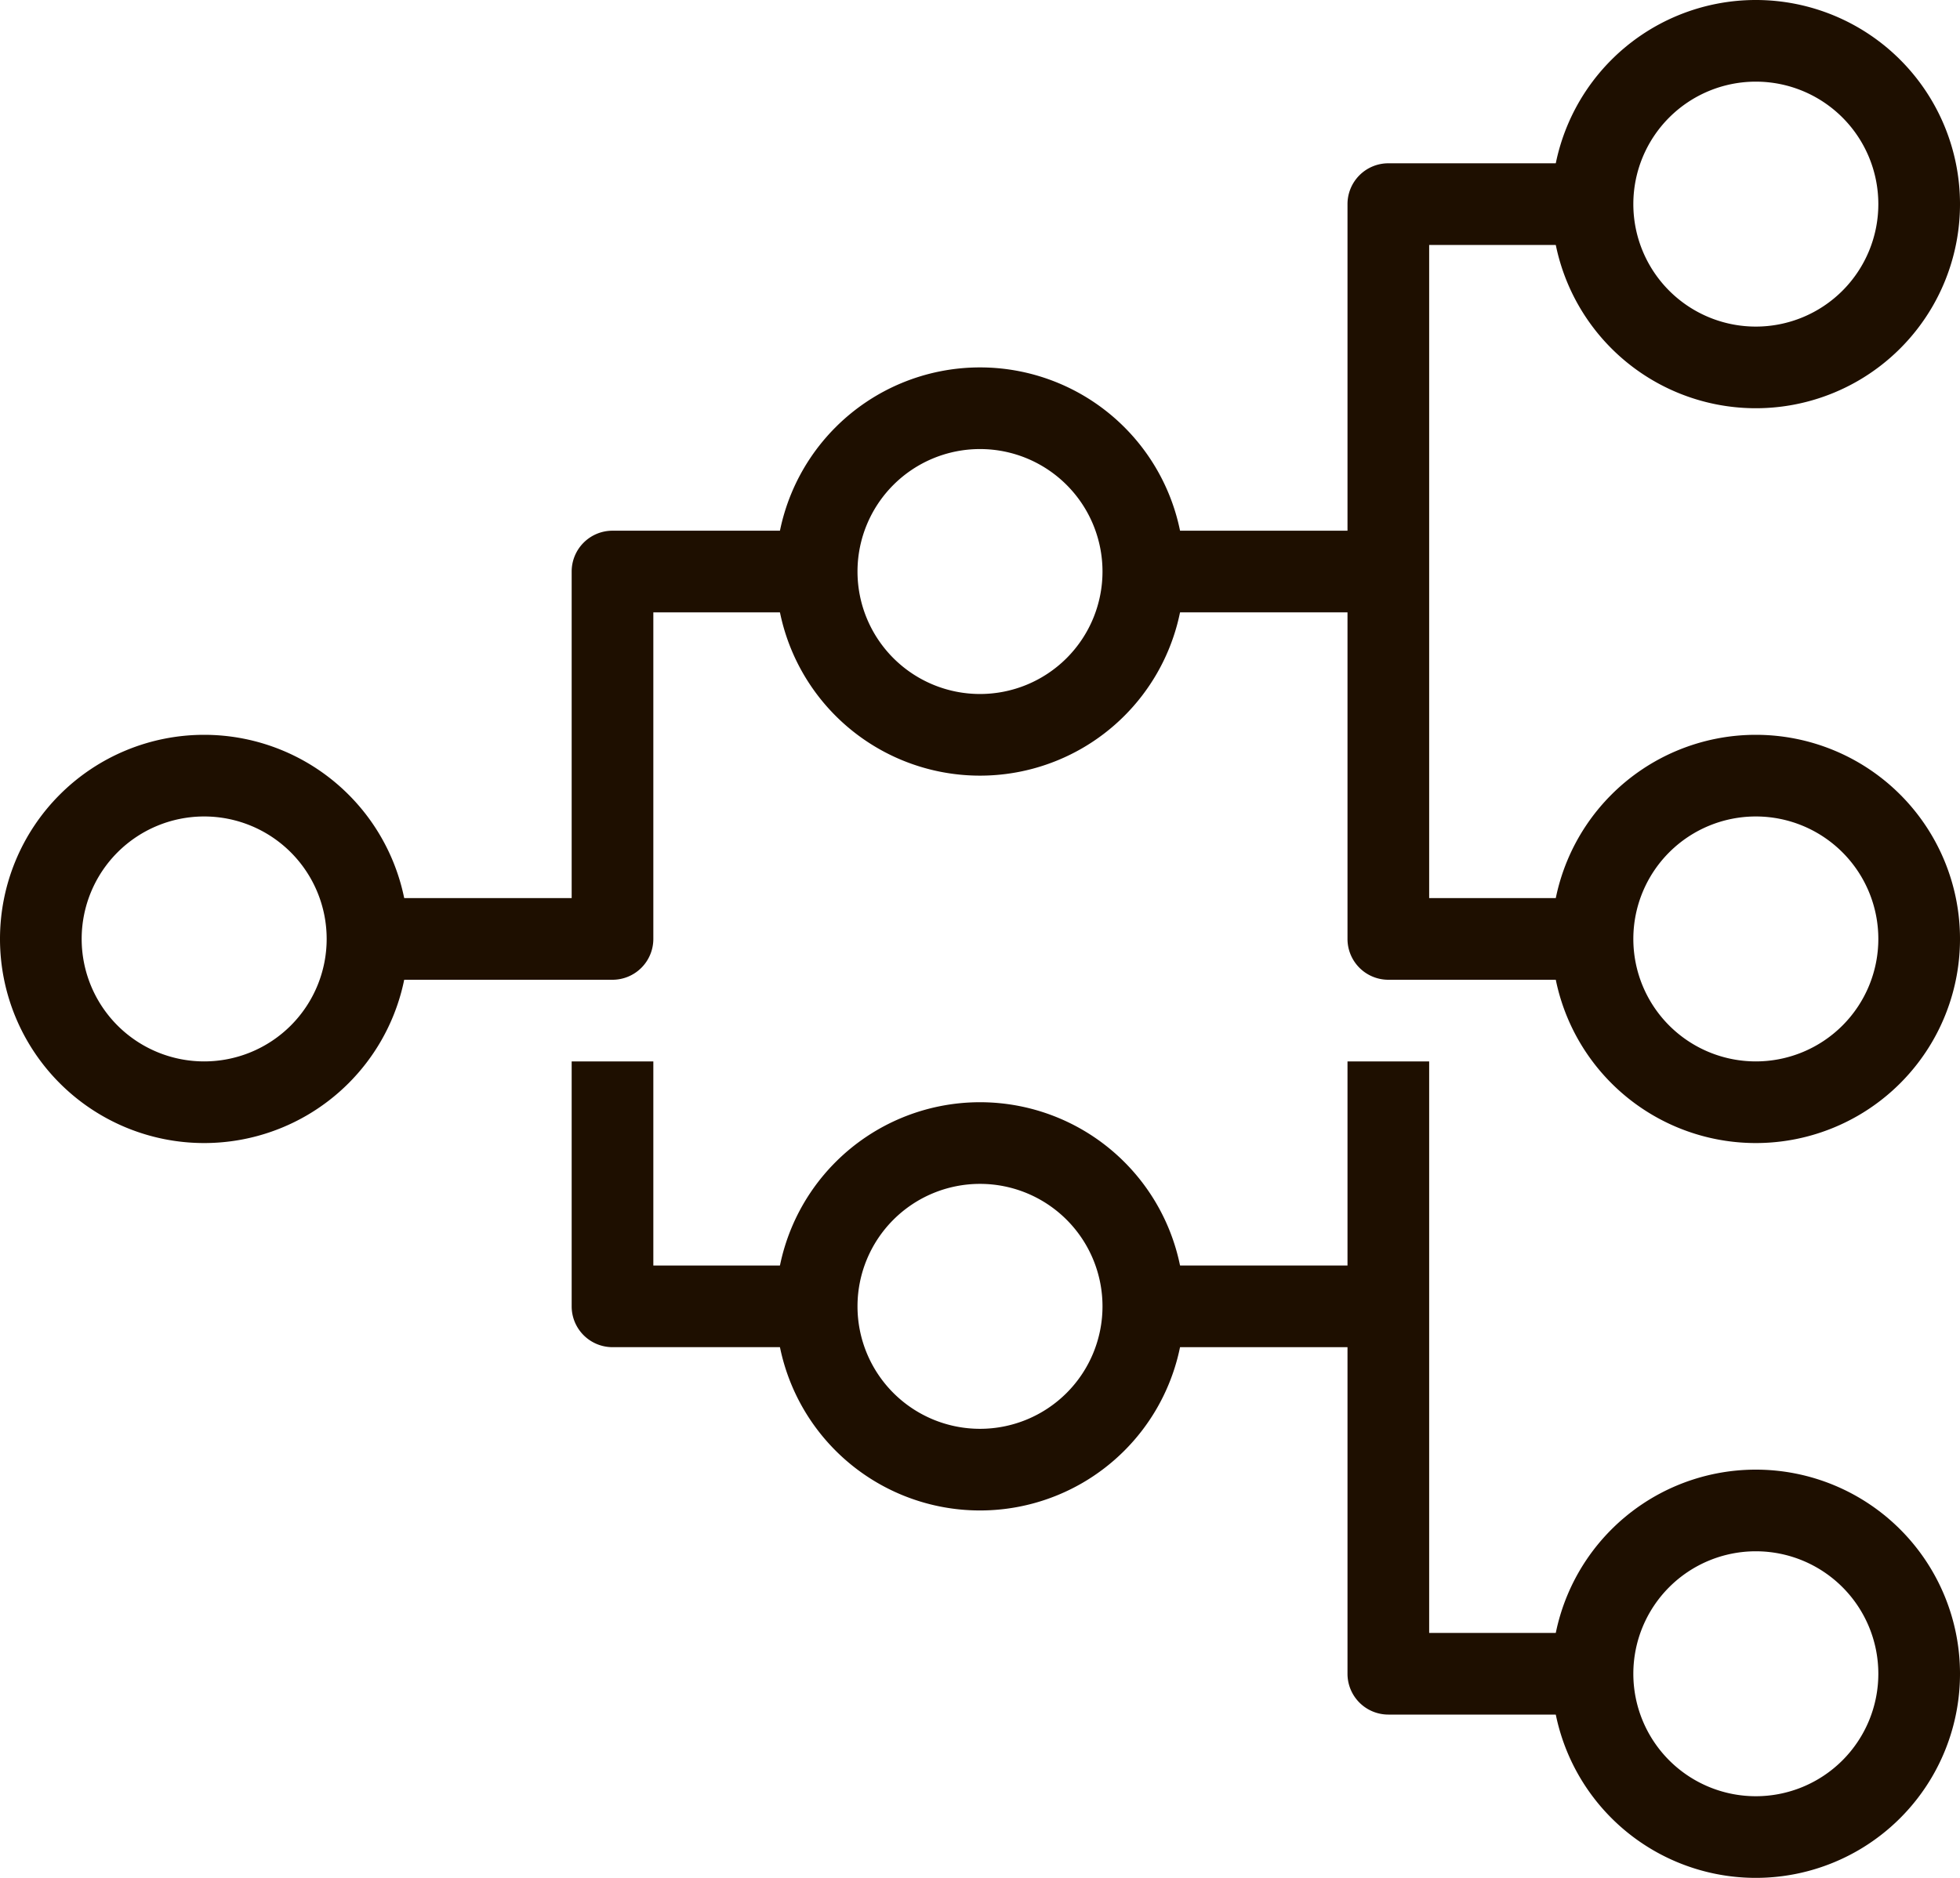 <svg xmlns="http://www.w3.org/2000/svg" viewBox="0 0 48 46"><defs><style>.cls-1{fill:#1e0f00;}</style></defs><title>Asset 511</title><g id="Layer_2" data-name="Layer 2"><g id="_1" data-name="1"><path class="cls-1" d="M5,28a5,5,0,1,1,5-5A5,5,0,0,1,5,28Zm0-8a3,3,0,1,0,3,3A3,3,0,0,0,5,20Z"/><path class="cls-1" d="M43,28a5,5,0,1,1,5-5A5,5,0,0,1,43,28Zm0-8a3,3,0,1,0,3,3A3,3,0,0,0,43,20Z"/><path class="cls-1" d="M43,46a5,5,0,1,1,5-5A5,5,0,0,1,43,46Zm0-8a3,3,0,1,0,3,3A3,3,0,0,0,43,38Z"/><path class="cls-1" d="M43,10a5,5,0,1,1,5-5A5,5,0,0,1,43,10Zm0-8a3,3,0,1,0,3,3A3,3,0,0,0,43,2Z"/><path class="cls-1" d="M24,37a5,5,0,1,1,5-5A5,5,0,0,1,24,37Zm0-8a3,3,0,1,0,3,3A3,3,0,0,0,24,29Z"/><path class="cls-1" d="M24,19a5,5,0,1,1,5-5A5,5,0,0,1,24,19Zm0-8a3,3,0,1,0,3,3A3,3,0,0,0,24,11Z"/><path class="cls-1" d="M20,33H15a1,1,0,0,1-1-1V26h2v5h4Z"/><path class="cls-1" d="M15,24H9V22h5V14a1,1,0,0,1,1-1h5v2H16v8A1,1,0,0,1,15,24Z"/><rect class="cls-1" x="28" y="13" width="6" height="2"/><path class="cls-1" d="M39,24H34a1,1,0,0,1-1-1V5a1,1,0,0,1,1-1h5V6H35V22h4Z"/><rect class="cls-1" x="28" y="31" width="6" height="2"/><path class="cls-1" d="M39,42H34a1,1,0,0,1-1-1V26h2V40h4Z"/></g></g></svg>
